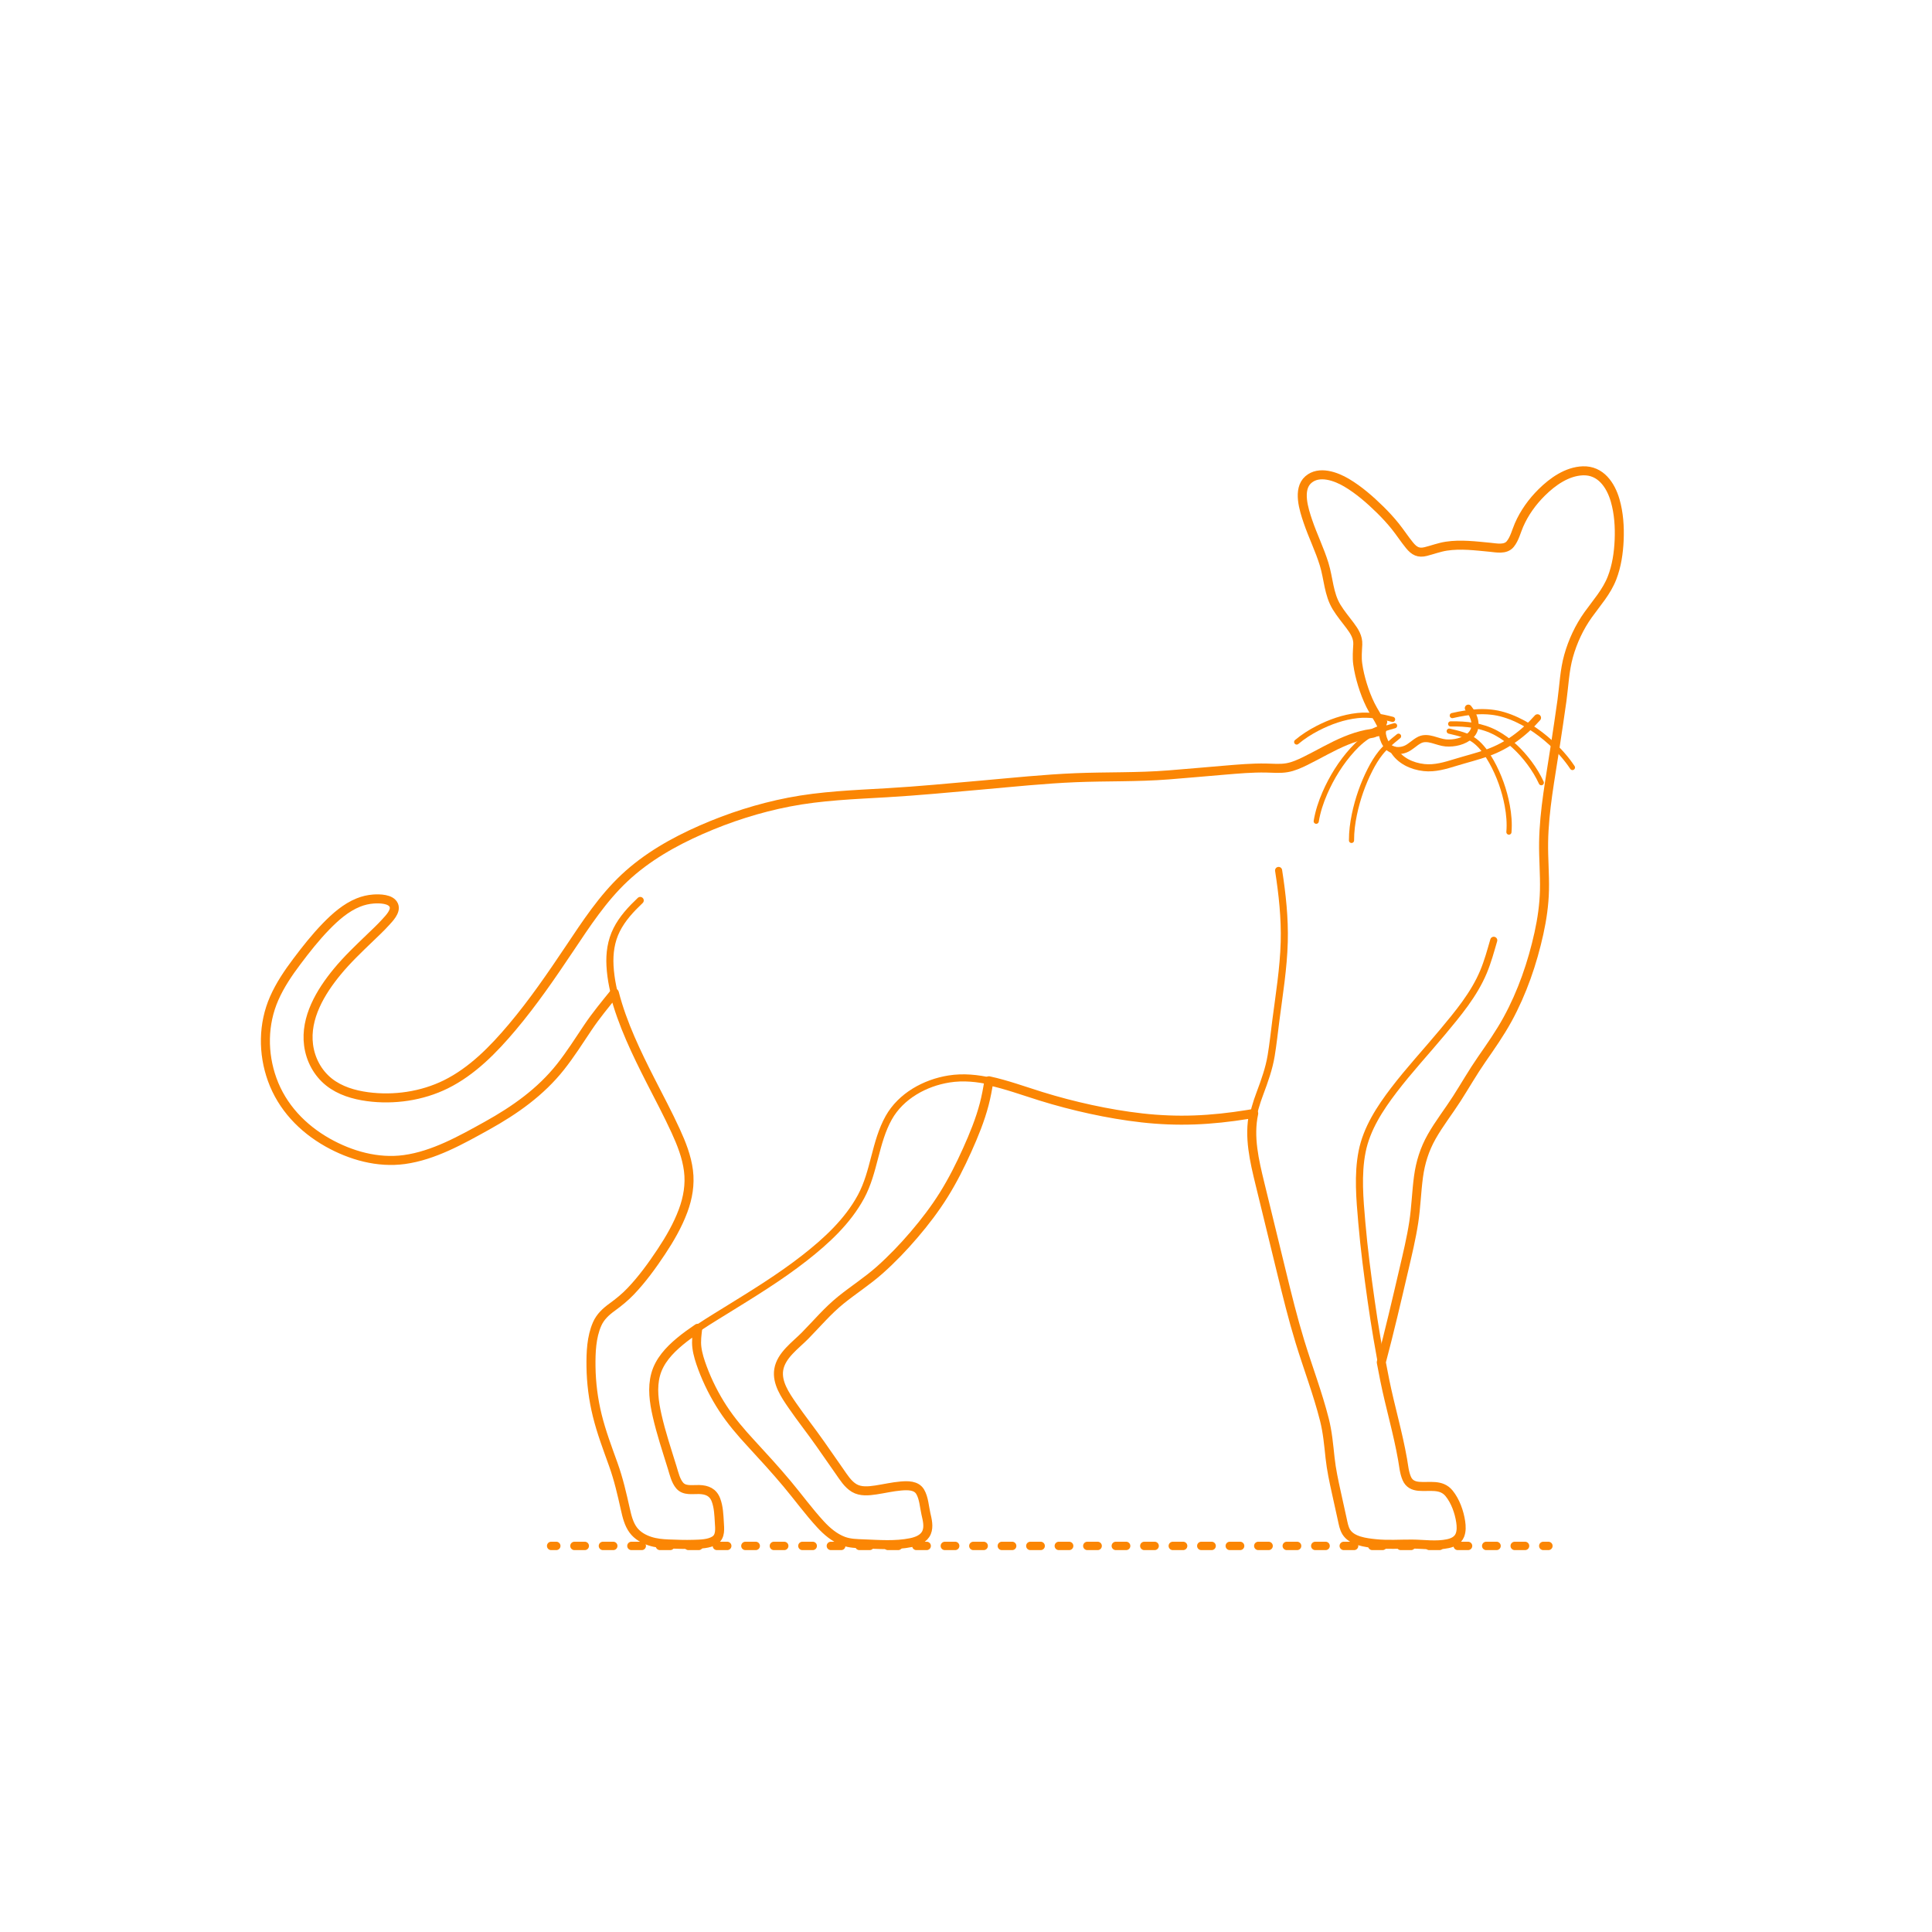 <?xml version="1.0" encoding="utf-8"?>
<!-- Generator: Adobe Illustrator 25.2.1, SVG Export Plug-In . SVG Version: 6.00 Build 0)  -->
<!DOCTYPE svg PUBLIC "-//W3C//DTD SVG 1.1//EN" "http://www.w3.org/Graphics/SVG/1.1/DTD/svg11.dtd">
<svg version="1.1" xmlns:x="http://ns.adobe.com/Extensibility/1.0/" xmlns:i="http://ns.adobe.com/AdobeIllustrator/10.0/" xmlns:graph="http://ns.adobe.com/Graphs/1.0/"
	 xmlns="http://www.w3.org/2000/svg" xmlns:xlink="http://www.w3.org/1999/xlink" x="0px" y="0px" width="750px" height="750px"
	 viewBox="0 0 750 750" enable-background="new 0 0 750 750" xml:space="preserve">
<g id="FILL-BACKGROUND">
	<rect fill="#FFFFFF" width="750" height="750"/>
</g>
<g id="N-TEXT">
</g>
<g id="AG-DIAGRAM">
	<g>
		<g>
			
				<line fill="none" stroke="#FB8604" stroke-width="3.25" stroke-linecap="round" stroke-linejoin="round" x1="213.952" y1="600.123" x2="215.952" y2="600.123"/>
			
				<line fill="none" stroke="#FB8604" stroke-width="3.25" stroke-linecap="round" stroke-linejoin="round" stroke-dasharray="4.022,7.039" x1="222.991" y1="600.123" x2="595.573" y2="600.123"/>
			
				<line fill="none" stroke="#FB8604" stroke-width="3.25" stroke-linecap="round" stroke-linejoin="round" x1="599.093" y1="600.123" x2="601.093" y2="600.123"/>
		</g>
	</g>
</g>
<g id="AG-DETAILS">
	<g id="POLYLINE_1956_">
		<path fill="none" stroke="#FB8604" stroke-width="2" stroke-linecap="round" stroke-linejoin="round" stroke-miterlimit="10" d="
			M562.585,283.828c3.496,0.846,7.027,1.531,9.955,3.761c2.753,2.098,4.768,5.102,6.444,8.09c2.958,5.275,5.03,11.13,6.134,17.074
			c0.627,3.375,0.932,6.84,0.647,10.269"/>
	</g>
	<g id="POLYLINE_1955_">
		<path fill="none" stroke="#FB8604" stroke-width="2" stroke-linecap="round" stroke-linejoin="round" stroke-miterlimit="10" d="
			M563.147,281.018c6.117-0.098,12.173,0.564,17.634,3.509c5.12,2.761,9.474,6.988,12.936,11.626c1.792,2.402,3.36,4.973,4.62,7.694
			"/>
	</g>
	<g id="POLYLINE_1954_">
		<path fill="none" stroke="#FB8604" stroke-width="2" stroke-linecap="round" stroke-linejoin="round" stroke-miterlimit="10" d="
			M563.779,277.787c6.68-1.514,13.378-2.349,20.058-0.332c6.828,2.061,13.067,6.216,18.308,10.977
			c3.115,2.83,5.949,5.999,8.273,9.514"/>
	</g>
	<g id="POLYLINE_1953_">
		<path fill="none" stroke="#FB8604" stroke-width="2" stroke-linecap="round" stroke-linejoin="round" stroke-miterlimit="10" d="
			M540.6,279.262c-4.49-1.194-9-1.983-13.658-1.481c-5.399,0.581-10.697,2.475-15.501,4.959c-2.863,1.48-5.598,3.229-8.069,5.303"/>
	</g>
	<g id="POLYLINE_1952_">
		<path fill="none" stroke="#FB8604" stroke-width="2" stroke-linecap="round" stroke-linejoin="round" stroke-miterlimit="10" d="
			M541.373,281.72c-2.843,0.819-5.714,1.59-8.361,2.944c-3.067,1.569-5.667,3.846-7.972,6.381
			c-4.466,4.912-8.074,10.717-10.72,16.795c-1.528,3.511-2.743,7.181-3.361,10.967"/>
	</g>
	<g id="POLYLINE_1951_">
		<path fill="none" stroke="#FB8604" stroke-width="2" stroke-linecap="round" stroke-linejoin="round" stroke-miterlimit="10" d="
			M542.918,285.794c-2.468,1.996-4.93,3.959-6.929,6.446c-1.615,2.01-2.935,4.239-4.108,6.53
			c-2.804,5.478-4.862,11.408-6.118,17.431c-0.689,3.302-1.121,6.673-1.108,10.05"/>
	</g>
</g>
<g id="AG-ANIMALS">
	<g id="POLYLINE_55_">
		
			<path fill="none" stroke="#FB8604" stroke-width="2.75" stroke-linecap="round" stroke-linejoin="round" stroke-miterlimit="10" d="
			M496.35,337.905c1.433,9.212,2.444,18.458,2.189,27.796c-0.279,10.223-1.957,20.395-3.264,30.52
			c-0.582,4.51-1.059,9.056-1.801,13.544c-0.842,5.09-2.54,9.781-4.336,14.595c-1.422,3.811-2.677,7.704-3.068,11.774
			c-0.399,4.146,0.019,8.342,0.696,12.436c1.481,8.961,4.013,17.811,6.164,26.627c2.556,10.479,5.016,20.987,7.72,31.429
			c2.551,9.849,5.648,19.497,8.79,29.169c1.417,4.36,2.881,8.709,4.105,13.129c1.268,4.582,1.997,9.15,2.471,13.874
			c0.974,9.693,3.163,19.251,5.427,28.717c0.452,1.888,1.121,3.693,2.735,4.891c1.682,1.25,3.848,1.828,5.869,2.253
			c3.776,0.794,7.646,0.922,11.493,0.858c5.024-0.084,9.999,0.102,15.02,0.154c3.296,0.034,8.46,0.067,10.079-3.485
			c1.38-3.028,0.279-7.017-0.762-9.98c-1.252-3.568-3.176-8.061-7.249-8.971c-3.438-0.768-8.641,1.166-11.416-1.585
			c-1.319-1.308-1.715-3.381-2.041-5.134c-0.476-2.553-0.868-5.115-1.414-7.655c-2.094-9.735-4.666-19.352-6.599-29.124
			c-1.881-9.511-3.505-19.09-4.865-28.69c-1.433-10.121-2.764-20.248-3.639-30.435c-0.779-9.073-1.668-18.613,0.125-27.619
			c1.77-8.89,6.905-16.737,12.321-23.834c5.938-7.781,12.615-14.966,18.874-22.483c6.045-7.26,12.255-14.652,15.932-23.454
			c1.652-3.955,2.772-8.096,3.963-12.205"/>
	</g>
	<g id="POLYLINE_51_">
		
			<path fill="none" stroke="#FB8604" stroke-width="2.75" stroke-linecap="round" stroke-linejoin="round" stroke-miterlimit="10" d="
			M537.144,280.296c-1.283,2.895-0.482,7.186,1.651,9.503c1.674,1.819,4.536,1.904,6.723,1.052c2.114-0.824,3.603-2.656,5.627-3.631
			c3.207-1.545,6.825,0.911,10.092,1.176c3.257,0.265,7.025-0.561,9.498-2.808c3.289-2.988,1.728-7.694-0.733-10.684"/>
	</g>
	<g id="POLYLINE_50_">
		
			<path fill="none" stroke="#FB8604" stroke-width="2.75" stroke-linecap="round" stroke-linejoin="round" stroke-miterlimit="10" d="
			M596.854,278.648c-5.326,6.023-11.768,10.893-19.386,13.587c-4.052,1.434-8.241,2.459-12.349,3.718
			c-4.014,1.231-8.054,2.479-12.307,2.018c-4.716-0.511-9.408-2.671-11.888-6.861"/>
	</g>
	<g id="POLYLINE_30_">
		
			<path fill="none" stroke="#FB8604" stroke-width="2.75" stroke-linecap="round" stroke-linejoin="round" stroke-miterlimit="10" d="
			M536.633,281.98c-2.486-4.519-5.16-8.799-6.897-13.687c-1.459-4.105-2.641-8.47-2.893-12.835
			c-0.128-2.209,0.441-4.422,0.235-6.613c-0.217-2.322-1.69-4.306-3.049-6.117c-3.183-4.239-6.431-8.13-7.719-13.405
			c-1.124-4.601-1.761-9.162-3.415-13.627c-1.788-4.827-3.97-9.509-5.533-14.419c-1.322-4.152-3.217-10.582-0.156-14.367
			c2.956-3.655,8.716-2.738,12.459-1.116c4.285,1.857,8.06,4.882,11.577,7.901c3.74,3.211,7.261,6.713,10.355,10.555
			c1.63,2.023,3.097,4.168,4.658,6.243c1.351,1.795,2.904,4.035,5.405,3.934c2.178-0.088,4.338-1.102,6.417-1.668
			c2.132-0.58,4.289-0.925,6.495-1.037c5.111-0.258,10.23,0.382,15.309,0.861c2.173,0.205,4.725,0.554,6.31-1.269
			c1.533-1.764,2.211-4.413,3.08-6.52c3.361-8.144,9.66-15.841,17.606-19.871c5.575-2.828,12.357-3.272,16.598,2.054
			c2.677,3.362,3.885,7.744,4.534,11.924c1.332,8.577,0.863,18.335-2.598,26.399c-1.919,4.472-5.022,8.18-7.919,12.034
			c-3.14,4.176-5.605,8.782-7.39,13.692c-1.713,4.712-2.415,9.495-2.948,14.455c-0.454,4.222-1.043,8.428-1.675,12.627
			c-1.738,11.536-3.707,23.06-5.139,34.638c-0.634,5.131-1.103,10.296-1.118,15.47c-0.015,5.253,0.405,10.497,0.363,15.75
			c-0.08,9.928-2.124,19.673-5.04,29.132c-2.951,9.575-6.83,18.873-12.11,27.406c-2.827,4.568-6.038,8.874-9.012,13.343
			c-2.84,4.268-5.358,8.738-8.137,13.043c-5.361,8.305-11.853,15.905-13.934,25.829c-1.029,4.904-1.266,9.928-1.711,14.906
			c-0.448,5.004-1.266,9.949-2.294,14.865c-2.143,10.246-4.654,20.445-7.148,30.611c-1.289,5.255-2.6,10.499-3.989,15.728"/>
	</g>
	<g id="POLYLINE_29_">
		
			<path fill="none" stroke="#FB8604" stroke-width="2.75" stroke-linecap="round" stroke-linejoin="round" stroke-miterlimit="10" d="
			M248.534,349.556c-3.551,3.372-6.947,6.992-9.159,11.41c-2.175,4.344-2.832,9.115-2.571,13.927
			c0.59,10.865,4.794,21.502,9.265,31.293c5.039,11.037,11.054,21.593,16.132,32.608c4.148,8.996,6.859,18.318,4.01,28.13
			c-3.07,10.574-9.79,20.256-16.565,28.788c-3.615,4.552-7.546,8.458-12.239,11.884c-2.191,1.599-4.138,3.38-5.349,5.852
			c-1.05,2.145-1.601,4.528-1.98,6.874c-1.776,10.974-0.22,22.686,2.892,33.273c1.649,5.609,3.789,11.052,5.702,16.572
			c1.861,5.369,2.944,10.812,4.234,16.331c0.595,2.544,1.3,5.232,2.857,7.376c1.448,1.995,3.589,3.33,5.874,4.17
			c4.619,1.698,9.857,1.454,14.699,1.492c4.094,0.032,12.447,0.634,12.977-4.972c0.225-2.383-0.09-4.917-0.338-7.288
			c-0.267-2.546-0.656-5.774-2.661-7.59c-3.734-3.383-10.221,0.9-13.074-3.895c-1.156-1.944-1.721-4.237-2.383-6.382
			c-1.032-3.346-2.08-6.688-3.097-10.038c-2.838-9.352-6.709-21.06-1.367-30.246c2.666-4.583,6.949-8.106,11.177-11.187
			c4.561-3.323,9.407-6.237,14.204-9.202c10.401-6.43,20.873-12.818,30.521-20.361c8.515-6.656,16.764-14.237,21.957-23.856
			c5.196-9.624,5.415-21.081,10.745-30.599c4.729-8.446,14.06-13.576,23.418-15.063c11.094-1.763,21.886,2.34,32.285,5.641
			c11.125,3.531,22.431,6.426,33.961,8.292c11.645,1.884,23.379,2.52,35.148,1.627c5.662-0.43,11.281-1.231,16.878-2.173"/>
	</g>
	<g id="POLYLINE_27_">
		
			<path fill="none" stroke="#FB8604" stroke-width="2.75" stroke-linecap="round" stroke-linejoin="round" stroke-miterlimit="10" d="
			M536.59,284.228c-6.566,0.586-12.517,2.4-18.445,5.256c-5.738,2.764-11.316,6.84-17.573,8.339
			c-2.968,0.711-6.06,0.388-9.078,0.329c-3.411-0.067-6.829,0.141-10.231,0.376c-7.68,0.529-15.349,1.251-23.02,1.9
			c-6.124,0.518-12.247,0.947-18.395,1.064c-7.381,0.141-14.761,0.102-22.139,0.403c-5.963,0.243-11.926,0.682-17.87,1.208
			c-8.909,0.787-17.817,1.574-26.726,2.361c-6.435,0.569-12.868,1.177-19.311,1.654c-7.494,0.554-14.998,0.917-22.498,1.379
			c-6.713,0.414-13.42,0.962-20.067,2.008c-6.66,1.048-13.236,2.585-19.692,4.522c-6.568,1.97-13.028,4.315-19.307,7.075
			c-6.224,2.735-12.291,5.871-18.003,9.563c-5.589,3.613-10.738,7.832-15.31,12.672c-4.488,4.751-8.377,9.999-12.084,15.369
			c-4.164,6.032-8.121,12.207-12.253,18.262c-3.781,5.542-7.779,10.966-11.975,16.201c-4.346,5.421-8.897,10.702-13.943,15.489
			c-4.62,4.383-9.698,8.344-15.415,11.196c-5.142,2.565-10.7,4.14-16.394,4.857c-6.053,0.762-12.325,0.672-18.281-0.729
			c-6.222-1.463-11.996-4.589-15.499-10.095c-3.437-5.402-4.23-12.071-2.774-18.246c1.321-5.604,4.191-10.756,7.519-15.406
			c3.676-5.135,8.042-9.688,12.581-14.058c2.725-2.623,5.508-5.199,8.136-7.921c1.664-1.723,5.195-4.847,4.426-7.561
			c-0.848-2.994-6.176-2.883-8.517-2.649c-2.573,0.257-5.046,1.055-7.335,2.249c-5.303,2.767-9.661,7.201-13.573,11.641
			c-4.486,5.091-8.753,10.519-12.458,16.206c-3.165,4.857-5.793,10.093-7.095,15.771c-1.412,6.157-1.267,12.645,0.116,18.794
			c1.512,6.72,4.557,13.1,8.994,18.382c3.82,4.547,8.571,8.287,13.713,11.232c5.065,2.901,10.588,5.084,16.309,6.27
			c5.866,1.216,11.848,1.185,17.688-0.161c6.524-1.503,12.638-4.393,18.593-7.383c6.286-3.157,12.504-6.468,18.414-10.291
			c5.788-3.744,11.27-8.004,15.945-13.089c4.879-5.305,8.818-11.327,12.805-17.304c3.698-5.544,7.756-10.702,11.941-15.886"/>
	</g>
	<g id="POLYLINE_25_">
		
			<path fill="none" stroke="#FB8604" stroke-width="2.75" stroke-linecap="round" stroke-linejoin="round" stroke-miterlimit="10" d="
			M270.854,515.642c-0.287,2.49-0.644,4.957-0.324,7.461c0.346,2.708,1.213,5.356,2.16,7.906c2.046,5.513,4.741,10.838,7.953,15.764
			c3.202,4.909,7.035,9.349,11.003,13.648c4.713,5.105,9.393,10.22,13.857,15.546c4.391,5.24,8.436,10.823,13.071,15.848
			c2.47,2.678,5.368,5.14,8.817,6.436c2.518,0.946,5.226,0.973,7.879,1.076c6.012,0.234,12.36,0.749,18.3-0.469
			c2.424-0.497,5.113-1.515,6.142-3.97c0.95-2.268,0.249-4.96-0.275-7.243c-0.624-2.725-0.781-6.091-2.227-8.539
			c-1.503-2.544-4.852-2.455-7.437-2.241c-3.291,0.273-6.513,1.051-9.774,1.537c-2.786,0.415-5.92,0.751-8.444-0.772
			c-2.457-1.483-4.082-4.149-5.691-6.454c-2.462-3.527-4.924-7.054-7.386-10.581c-3.55-5.086-7.426-9.942-10.937-15.054
			c-2.702-3.934-6.051-8.79-5.236-13.83c0.906-5.601,6.545-9.466,10.251-13.242c4.564-4.649,8.789-9.68,13.874-13.786
			c4.949-3.996,10.307-7.412,15.07-11.651c4.779-4.254,9.23-8.904,13.385-13.767c4.169-4.879,8.07-9.985,11.472-15.431
			c3.479-5.569,6.421-11.42,9.111-17.405c2.588-5.756,5.005-11.651,6.602-17.767c0.783-2.998,1.341-6.039,1.816-9.099"/>
	</g>
</g>
<g id="AG-OUTLINE">
	<g id="POLYLINE_79_">
		
			<path fill="none" stroke="#FB8604" stroke-width="3.5" stroke-linecap="round" stroke-linejoin="round" stroke-miterlimit="10" d="
			M536.209,528.829c3.151-11.866,5.938-23.832,8.725-35.788c1.435-6.155,2.927-12.301,3.884-18.554
			c0.897-5.859,1.05-11.79,1.838-17.659c0.744-5.539,2.353-10.681,5.112-15.552c2.917-5.15,6.59-9.811,9.776-14.788
			c3.237-5.056,6.209-10.264,9.632-15.201c3.528-5.088,7.089-10.153,10.066-15.592c5.678-10.375,9.63-21.865,12.17-33.396
			c1.21-5.492,2.017-11.067,2.146-16.695c0.143-6.219-0.421-12.428-0.327-18.647c0.189-12.452,2.635-24.879,4.484-37.155
			c0.9-5.973,1.826-11.941,2.646-17.926c0.785-5.729,0.993-11.612,2.561-17.202c1.596-5.692,4.156-11.202,7.594-16.015
			c3.319-4.646,7.165-8.879,9.267-14.273c1.815-4.66,2.561-9.745,2.774-14.719c0.219-5.137-0.122-10.44-1.553-15.4
			c-1.724-5.979-5.637-11.753-12.557-11.495c-6.14,0.229-11.708,4.191-15.93,8.368c-3.693,3.653-6.774,7.925-8.846,12.698
			c-1.035,2.385-1.715,5.33-3.398,7.375c-1.876,2.279-5.32,1.47-7.894,1.228c-5.574-0.525-11.319-1.271-16.9-0.419
			c-2.743,0.419-5.308,1.408-7.986,2.084c-2.812,0.71-4.463-0.164-6.284-2.384c-1.963-2.393-3.638-5.01-5.576-7.423
			c-1.814-2.258-3.782-4.393-5.847-6.423c-3.952-3.884-8.262-7.654-13.043-10.49c-4.113-2.439-10.664-4.857-14.857-1.182
			c-4.287,3.758-1.691,11.672-0.152,16.209c1.906,5.616,4.564,10.96,6.306,16.634c1.706,5.554,1.743,11.544,4.833,16.621
			c1.538,2.527,3.461,4.797,5.229,7.161c1.668,2.231,3.132,4.502,2.987,7.386c-0.129,2.569-0.368,4.959-0.016,7.529
			c0.372,2.711,1.02,5.386,1.82,8.001c0.834,2.726,1.852,5.397,3.112,7.956c1.3,2.639,3.047,5.064,4.31,7.71
			c0.175,0.368,0.513,1.266,0.22,1.705c-0.209,0.313-1.188,0.499-1.595,0.665c-0.685,0.281-1.35,0.668-2.056,0.857
			c-0.78,0.208-1.63,0.257-2.424,0.418c-2.765,0.562-5.444,1.444-8.051,2.515c-5.427,2.228-10.433,5.266-15.69,7.842
			c-2.25,1.103-4.595,2.169-7.08,2.603c-2.675,0.467-5.435,0.189-8.13,0.136c-5.442-0.106-10.91,0.389-16.329,0.843
			c-7.195,0.602-14.386,1.256-21.583,1.826c-11.993,0.95-24.022,0.59-36.033,1.08c-12.174,0.497-24.324,1.785-36.456,2.856
			c-12.273,1.084-24.536,2.271-36.837,2.986c-12.699,0.738-25.466,1.2-37.985,3.631c-11.698,2.271-23.168,5.95-34.075,10.739
			c-10.74,4.716-21.161,10.632-29.754,18.698c-8.539,8.016-14.912,17.823-21.391,27.49c-7,10.444-14.077,20.79-22.187,30.42
			c-7.283,8.648-15.536,17.142-25.789,22.213c-9.266,4.583-20.168,6.162-30.392,4.797c-5.312-0.709-10.755-2.314-15.003-5.7
			c-4.423-3.526-7.189-8.777-7.909-14.36c-1.367-10.601,4.669-20.61,11.14-28.467c3.873-4.702,8.283-8.878,12.664-13.095
			c2.057-1.98,4.152-3.933,6.071-6.049c1.383-1.525,4.182-4.298,3.218-6.621c-1.075-2.591-5.637-2.601-7.895-2.44
			c-2.013,0.144-4,0.611-5.871,1.366c-4.846,1.956-8.935,5.575-12.533,9.275c-4.113,4.229-7.785,8.888-11.327,13.597
			c-3.368,4.479-6.542,9.168-8.805,14.315c-4.385,9.974-4.452,21.323-0.776,31.538c3.839,10.668,11.754,18.948,21.537,24.453
			c8.946,5.034,19.456,8,29.748,6.595c11.398-1.556,22.155-7.64,32.074-13.143c10.827-6.006,20.88-13.11,28.608-22.896
			c3.822-4.84,7.127-10.056,10.554-15.175c3.151-4.707,6.76-9.046,10.315-13.448c1.546,6.049,3.716,11.909,6.192,17.635
			c2.414,5.582,5.109,11.04,7.872,16.456c3.286,6.442,6.696,12.841,9.715,19.415c2.259,4.92,4.288,10.055,4.977,15.46
			c0.681,5.346-0.222,10.577-2.091,15.6c-2.105,5.657-5.167,10.941-8.499,15.954c-3.561,5.357-7.395,10.638-11.846,15.297
			c-2.191,2.293-4.584,4.241-7.145,6.101c-2.474,1.796-4.625,3.752-5.88,6.603c-2.229,5.063-2.443,11.07-2.374,16.514
			c0.082,6.367,0.895,12.747,2.416,18.93c1.607,6.533,4.003,12.831,6.269,19.155c2.027,5.657,3.323,11.35,4.632,17.202
			c0.627,2.801,1.337,5.815,3.078,8.16c1.602,2.157,4.004,3.52,6.523,4.33c2.31,0.742,4.707,0.977,7.121,1.072
			c3.226,0.127,6.471,0.245,9.7,0.147c2.63-0.08,6.091-0.095,8.367-1.606c2.269-1.505,1.85-4.56,1.713-6.912
			c-0.168-2.877-0.274-5.925-1.293-8.654c-1.144-3.065-3.478-4.02-6.573-4.105c-2.503-0.069-5.685,0.614-7.526-1.549
			c-1.579-1.855-2.167-4.567-2.87-6.847c-2.086-6.762-4.359-13.507-5.917-20.417c-1.163-5.158-1.961-10.647-0.543-15.84
			c1.435-5.257,5.231-9.335,9.316-12.75c2.233-1.867,4.607-3.549,7.011-5.188c-0.287,2.49-0.644,4.957-0.324,7.461
			c0.346,2.708,1.213,5.356,2.16,7.906c2.046,5.513,4.741,10.838,7.953,15.764c3.202,4.909,7.035,9.349,11.003,13.648
			c4.713,5.105,9.393,10.22,13.857,15.546c4.391,5.24,8.436,10.823,13.071,15.848c2.47,2.678,5.368,5.14,8.817,6.436
			c2.518,0.946,5.226,0.973,7.879,1.076c6.012,0.234,12.36,0.749,18.3-0.469c2.424-0.497,5.113-1.515,6.142-3.97
			c0.95-2.268,0.249-4.96-0.275-7.243c-0.624-2.725-0.781-6.091-2.227-8.539c-1.503-2.544-4.852-2.455-7.437-2.241
			c-3.291,0.273-6.513,1.051-9.774,1.537c-2.786,0.415-5.92,0.751-8.444-0.772c-2.457-1.483-4.082-4.149-5.691-6.454
			c-2.462-3.527-4.924-7.054-7.386-10.581c-3.55-5.086-7.426-9.942-10.937-15.054c-2.702-3.934-6.051-8.79-5.236-13.83
			c0.906-5.601,6.545-9.466,10.251-13.242c4.564-4.649,8.789-9.68,13.874-13.786c4.949-3.996,10.307-7.412,15.07-11.651
			c4.779-4.254,9.23-8.904,13.385-13.767c4.169-4.879,8.07-9.985,11.472-15.431c3.479-5.569,6.421-11.42,9.111-17.405
			c2.588-5.756,5.005-11.651,6.602-17.767c0.783-2.998,1.341-6.039,1.816-9.099c6.858,1.485,13.488,3.917,20.177,6
			c6.357,1.979,12.815,3.666,19.32,5.08c6.597,1.434,13.258,2.578,19.968,3.334c6.701,0.756,13.456,1.026,20.195,0.792
			c6.96-0.241,13.892-1.012,20.763-2.128c0.793-0.129,1.586-0.266,2.378-0.4c-1.974,9.069,0.266,18.422,2.412,27.251
			c2.792,11.487,5.602,22.97,8.404,34.455c2.19,8.977,4.399,17.95,7.1,26.789c3.095,10.128,6.91,20.078,9.519,30.348
			c1.244,4.896,1.667,9.83,2.206,14.838c0.495,4.596,1.478,9.114,2.472,13.623c0.753,3.417,1.507,6.833,2.26,10.25
			c0.367,1.664,0.65,3.445,1.558,4.917c2.169,3.52,7.56,4.146,11.314,4.542c4.737,0.5,9.481,0.125,14.229,0.155
			c4.558,0.029,9.355,0.807,13.866-0.147c1.966-0.416,3.886-1.303,4.689-3.268c0.664-1.622,0.577-3.509,0.328-5.21
			c-0.556-3.789-2.073-8.087-4.513-11.067c-3.054-3.73-7.567-2.364-11.762-2.731c-2.127-0.186-3.752-0.989-4.647-3.014
			c-1.009-2.285-1.22-4.983-1.644-7.413c-1.796-10.289-4.8-20.358-6.881-30.595C537.116,533.591,536.672,531.208,536.209,528.829z"
			/>
	</g>
</g>
<g id="N-DIMENSIONS" display="none">
</g>
</svg>
